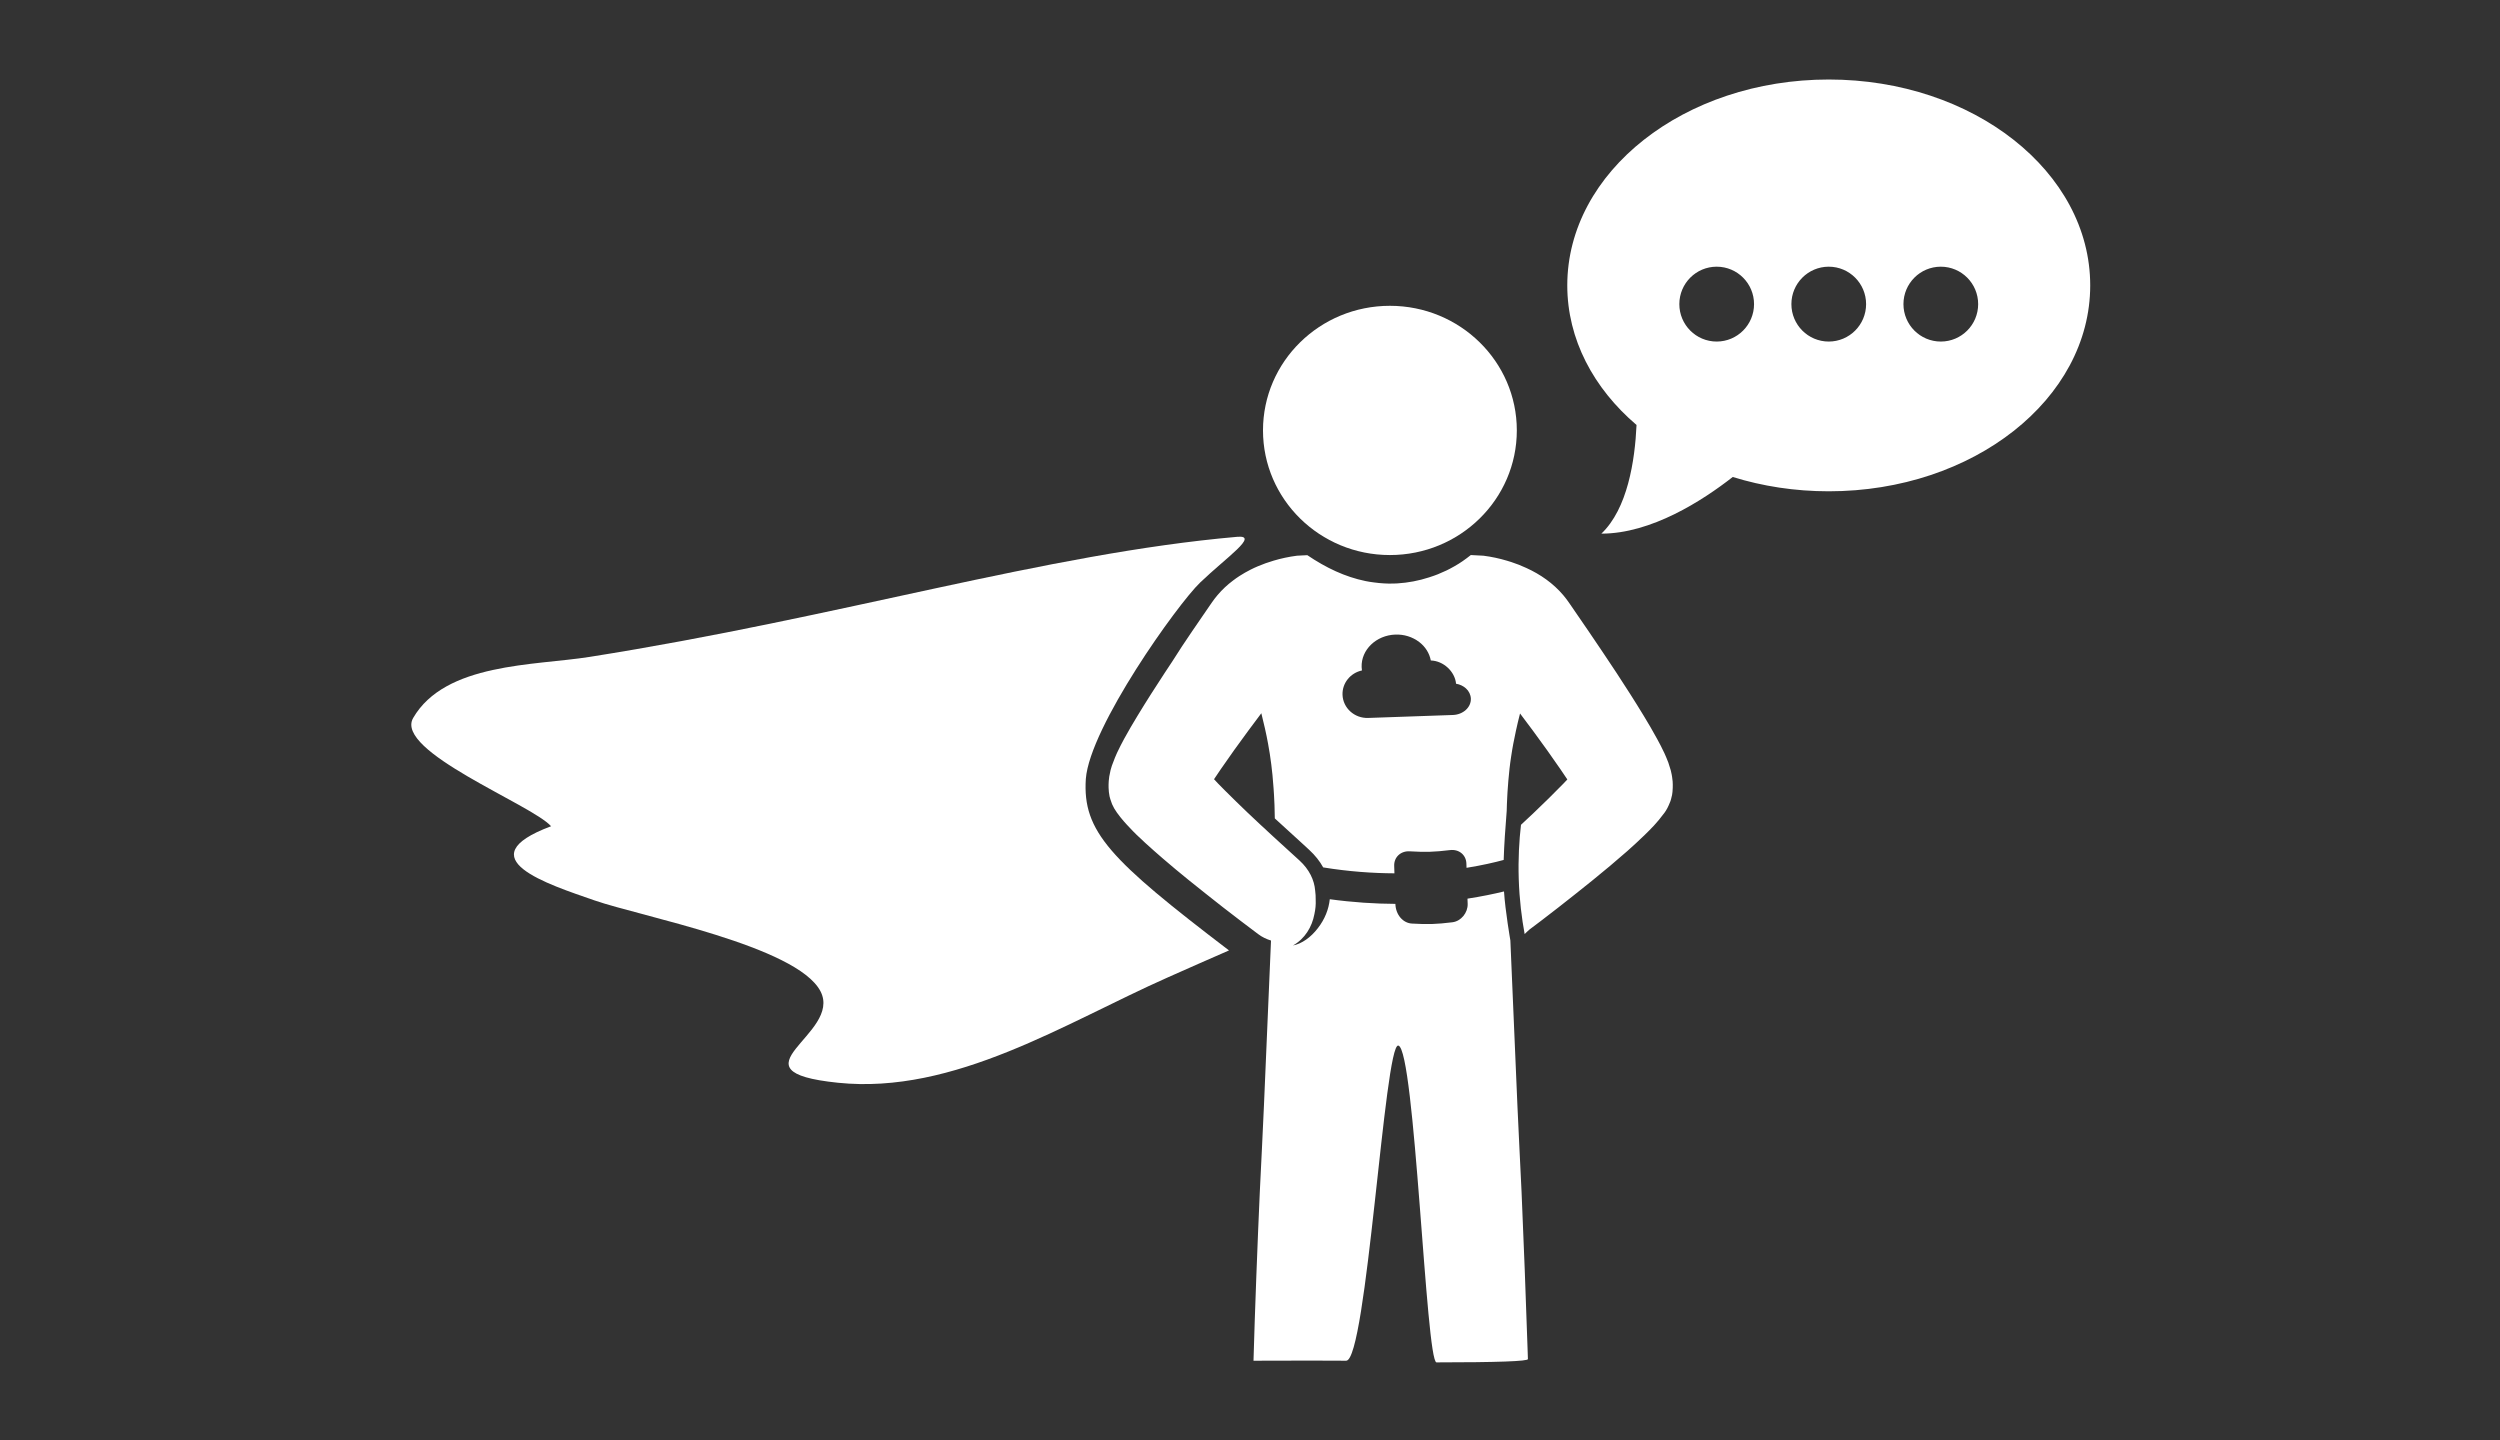 <?xml version="1.0" encoding="UTF-8"?>
<svg width="1635px" height="942px" viewBox="0 0 1635 942" version="1.1" xmlns="http://www.w3.org/2000/svg" xmlns:xlink="http://www.w3.org/1999/xlink">
    <rect x="0" y="0" width="1635" height="942" fill="#333333" stroke="none"/>
    <!-- Generator: Sketch 48.2 (47327) - http://www.bohemiancoding.com/sketch -->
    <title>Artboard 8</title>
    <desc>Created with Sketch.</desc>
    <defs></defs>
    <g id="Page-1" stroke="none" stroke-width="1" fill="none" fill-rule="evenodd">
        <g id="Artboard-8" fill="#FFFFFF">
            <g id="Group" transform="translate(269, 200)">
                <path d="M543.808,269.578 C522.868,233.439 464.482,235.331 428.495,229.624 C264.119,203.687 130.427,162.089 4.873,151.079 C-9.894,149.783 12.018,164.567 29.133,181.014 C43.91,195.194 101.225,275.395 103.868,309.378 C106.096,343.91 87.978,362.268 10.24,421.579 C23.642,427.411 37.013,433.336 50.353,439.261 C117.27,468.945 189.834,516.003 265.965,508.124 C339.331,500.558 262.58,476.545 277.44,448.223 C292.986,418.66 394.866,399.427 425.238,388.849 C455.361,378.361 509.559,361.269 453.593,340.361 C466.157,326.157 556.342,291.321 543.808,269.578 Z" id="Shape" transform="translate(272.5, 330) scale(-1, 1) translate(-272.5, -330) "></path>
                <path d="M640.008,163 C685.85,163 723,126.478 723,81.478 C723,36.473 685.85,0 640.008,0 C594.163,0 557,36.473 557,81.478 C557,126.482 594.163,163 640.008,163 Z" id="Shape" transform="translate(640, 81.5) scale(-1, 1) translate(-640, -81.5) "></path>
                <path d="M550.788,689.91 C551.722,656.556 553.459,611.76 554.917,579.467 C555.786,560.699 556.84,541.93 557.616,523.193 C559.198,487.177 560.687,451.192 562.238,415.114 C559.229,414.183 556.344,412.818 553.831,410.895 L542.291,402.178 L530.875,393.398 C523.336,387.473 515.798,381.517 508.259,375.437 C502.613,370.877 497.029,366.223 491.383,361.353 C489.491,359.74 487.629,358.096 485.737,356.42 C481.921,353.07 478.167,349.627 474.289,345.904 C472.614,344.198 472.366,343.95 472.087,343.702 C470.226,341.778 470.008,341.53 469.791,341.282 C468.116,339.545 467.899,339.327 467.713,339.079 C466.751,338.025 466.317,337.559 465.913,337.063 C464.517,335.45 463.028,333.619 461.446,331.417 C460.174,329.649 459.119,327.818 458.282,325.895 C457.196,322.917 456.886,321.862 456.638,320.776 C456.452,319.846 456.296,318.915 456.203,317.985 C456.162,317.55 456.1,316.62 456.017,315.193 C455.986,313.766 455.986,312.339 456.11,310.85 L456.452,307.84 C456.555,307.282 456.845,305.876 457.32,303.621 C457.661,302.319 457.91,301.698 458.158,300.799 C459.895,296.052 460.733,294.129 461.539,292.361 C463.152,288.886 464.673,286.063 466.131,283.302 C469.109,277.873 471.994,272.941 474.972,268.071 C480.835,258.392 486.761,249.178 492.748,240.027 C494.361,237.638 495.943,235.188 497.556,232.768 C501.713,226.129 506.119,219.491 510.586,212.945 L519.768,199.544 C522.25,196.038 524.484,192.409 527.276,189.182 C530.316,185.584 533.729,182.42 537.42,179.659 C538.785,178.604 540.181,177.642 541.608,176.712 C543.966,175.192 546.417,173.796 548.93,172.524 C550.45,171.748 552.032,171.035 553.614,170.352 C556.964,168.925 560.377,167.715 563.851,166.692 C568.815,165.203 573.934,164.117 579.208,163.434 C580.014,163.372 581.131,163.31 582.682,163.248 C584.885,163.124 585.443,163.093 586.001,163.093 C598.286,171.407 610.726,177.27 623.973,180 C624.842,180.155 625.741,180.31 626.641,180.496 C627.603,180.651 628.564,180.775 629.526,180.9 C631.729,181.21 633.931,181.427 636.165,181.551 C637.251,181.582 638.336,181.675 639.422,181.675 C642.462,181.675 643.641,181.582 644.82,181.551 C651.924,181.117 658.904,179.783 665.574,177.611 C666.691,177.27 667.808,176.898 668.894,176.494 C669.731,176.215 670.569,175.905 671.375,175.564 C674.571,174.23 675.781,173.671 676.959,173.113 C677.766,172.71 678.542,172.338 679.286,171.934 C680.248,171.407 681.209,170.911 682.171,170.352 C683.133,169.794 684.064,169.235 684.994,168.677 C685.832,168.119 686.7,167.56 687.538,167.002 C689.368,165.73 691.168,164.396 692.905,163 C697.962,163.248 701.157,163.434 701.188,163.434 C706.462,164.117 711.549,165.203 716.513,166.692 C717.506,166.94 718.468,167.25 719.429,167.591 C722.78,168.677 726.068,169.98 729.263,171.469 C738.446,175.657 746.822,181.489 753.43,189.306 C756.191,192.533 758.456,196.162 760.906,199.668 L770.12,213.1 C776.2,222.003 782.25,231.062 788.268,240.151 C794.255,249.302 800.181,258.516 806.044,268.195 C808.991,273.065 811.907,277.967 814.854,283.426 C816.343,286.187 817.864,289.01 819.477,292.485 C820.252,294.253 821.121,296.145 822.083,298.72 C823.106,301.822 823.324,302.443 823.665,303.746 C824.223,306.041 824.409,307.127 824.533,307.965 L824.906,311.005 C824.999,312.432 825.03,313.89 824.968,315.317 C824.906,317.364 824.751,318.605 824.533,319.877 C823.913,322.545 823.727,323.196 823.51,323.848 C821.959,327.818 820.904,329.742 819.57,331.541 C816.995,335.046 814.73,337.683 812.714,339.886 C810.604,342.119 808.65,344.136 806.695,345.997 C802.818,349.782 799.033,353.225 795.279,356.576 C787.741,363.214 780.233,369.481 772.726,375.561 C765.218,381.641 757.68,387.597 750.11,393.522 L738.725,402.302 L731.311,407.886 C731.28,407.823 728.116,410.864 728.116,410.864 C726.22,400.546 724.688,388.429 724.256,374.832 C723.834,361.567 724.548,349.645 725.727,339.421 C729.152,336.247 732.015,333.561 734.134,331.541 C740.773,325.213 747.287,318.853 753.399,312.556 C754.298,311.625 755.167,310.694 756.036,309.764 C754.578,307.53 753.089,305.359 751.6,303.187 C745.953,294.904 739.873,286.497 733.7,278.091 C730.845,274.244 727.991,270.397 725.106,266.613 C724.145,270.335 723.245,274.089 722.438,277.842 C721.756,280.976 721.197,283.737 720.67,286.497 C720.174,289.165 720.081,289.817 719.957,290.499 C719.708,291.864 719.491,293.26 719.305,294.656 C718.871,297.355 718.53,300.085 718.219,302.784 C717.878,305.948 717.63,308.337 717.444,310.756 C717.196,313.797 717.04,315.844 716.916,317.891 C716.792,319.97 716.73,320.621 716.73,321.335 C716.637,322.886 716.575,324.437 716.513,325.988 C716.451,327.384 716.42,328.811 716.389,330.238 C715.458,341.964 714.714,352.45 714.404,362.408 C708.571,363.99 700.319,365.913 690.113,367.557 C690.082,366.658 690.051,365.758 690.02,364.734 C689.834,359.026 685.087,355.273 679.379,355.955 C668.832,357.227 663.465,357.382 652.886,356.762 C647.147,356.451 642.618,360.515 642.804,366.254 C642.866,368.054 642.897,369.636 642.959,371.156 C628.719,371.094 613.084,370.008 596.363,367.278 C594.129,363.214 591.089,359.399 587.273,355.862 L582.186,351.178 C576.478,345.966 570.614,340.537 564.72,335.233 C564.627,328.408 564.472,324.096 564.193,319.784 C564.131,318.357 564.038,316.93 563.913,315.503 C563.572,310.819 563.386,308.833 563.2,306.879 C562.983,304.583 562.735,302.288 562.424,299.992 C562.145,297.696 561.835,295.401 561.463,293.105 C561.121,290.872 560.749,288.607 560.315,286.373 C559.105,279.673 557.554,273.065 555.91,266.457 C553.025,270.335 550.17,274.12 547.316,277.967 C541.112,286.373 535.063,294.78 529.385,303.063 C527.865,305.235 526.407,307.437 524.98,309.609 C525.787,310.539 526.624,311.439 527.524,312.339 C529.106,313.983 530.626,315.534 532.208,317.085 C534.566,319.474 536.986,321.862 539.437,324.22 C540.678,325.43 541.919,326.64 543.159,327.818 C544.4,329.028 545.641,330.238 546.882,331.417 C548.433,332.906 549.984,334.364 551.567,335.822 C553.49,337.652 554.638,338.707 555.755,339.762 C556.499,340.413 557.244,341.096 557.988,341.778 C558.733,342.461 559.477,343.174 560.222,343.888 C561.711,345.253 563.231,346.649 564.72,348.045 C570.118,352.884 575.516,357.847 580.883,362.78 C587.211,368.581 590.562,375.468 591.12,382.479 C591.399,384.495 591.492,386.449 591.461,388.497 C591.617,391.599 591.306,394.701 590.624,397.803 C589.073,406.21 584.388,413.966 576.602,418.34 C582.341,417.254 588.297,413.035 592.888,407.017 C597.449,401.154 599.993,394.639 600.675,388.094 C615.876,390.172 630.271,391.072 643.579,391.134 C643.796,398.362 648.605,403.667 654.344,404.008 C664.954,404.628 670.29,404.442 680.837,403.17 C686.545,402.488 691.013,396.904 690.857,391.196 C690.795,389.955 690.764,388.807 690.733,387.721 C699.978,386.294 708.044,384.619 714.621,383.006 C715.427,395.725 718.778,415.052 718.778,415.052 C718.778,415.052 721.849,487.146 723.4,523.193 C724.207,541.899 725.23,560.667 726.099,579.467 C727.433,609.31 729.015,651.592 730.008,681.466 C730.101,683.917 730.194,686.399 730.256,688.849 C730.304,690.267 710.378,690.984 670.478,691 C663.58,691.003 656.383,486.117 645.506,483.796 C636.546,481.883 624.769,690.048 611.381,689.91 C600.562,689.799 580.364,689.799 550.788,689.91 Z M692.946,256.903 C692.838,254.359 691.685,251.96 689.734,250.216 C687.948,248.613 685.697,247.551 683.267,247.168 C682.505,239.12 674.968,232.187 666.749,231.951 C665.841,227.171 663.133,222.872 659.128,219.851 C654.731,216.512 649.203,214.794 643.562,215.013 C631.007,215.451 621.113,224.991 621.507,236.276 C621.533,237.013 621.602,237.748 621.714,238.477 C614.135,240.105 608.742,246.766 609.008,254.396 C609.311,263.057 616.827,269.849 625.765,269.537 L681.256,267.599 C687.894,267.35 693.145,262.581 692.946,256.903 Z" id="Combined-Shape"></path>
            </g>
            <g id="if_089_Speechbubble2_183216" transform="translate(1025, 52)" fill-rule="nonzero">
                <path d="M171,269.308 C148.836,269.308 127.656,265.987 108.22,259.943 C88.377,275.453 54.934,297 22.293,297 C39.396,280.777 44.234,249.335 45.296,225.943 C17.177,201.946 0,169.88 0,134.654 C0,60.287 76.559,0 171,0 C265.441,0 342,60.287 342,134.654 C342,209.021 265.441,269.308 171,269.308 Z M171,171.378 C184.492,171.378 195.429,160.416 195.429,146.895 C195.429,133.374 184.492,122.413 171,122.413 C157.508,122.413 146.571,133.374 146.571,146.895 C146.571,160.416 157.508,171.378 171,171.378 Z M97.714,171.378 C111.206,171.378 122.143,160.416 122.143,146.895 C122.143,133.374 111.206,122.413 97.714,122.413 C84.223,122.413 73.286,133.374 73.286,146.895 C73.286,160.416 84.223,171.378 97.714,171.378 Z M244.286,171.378 C257.777,171.378 268.714,160.416 268.714,146.895 C268.714,133.374 257.777,122.413 244.286,122.413 C230.794,122.413 219.857,133.374 219.857,146.895 C219.857,160.416 230.794,171.378 244.286,171.378 Z" id="Oval-247-copy"></path>
            </g>
        </g>
    </g>
</svg>
